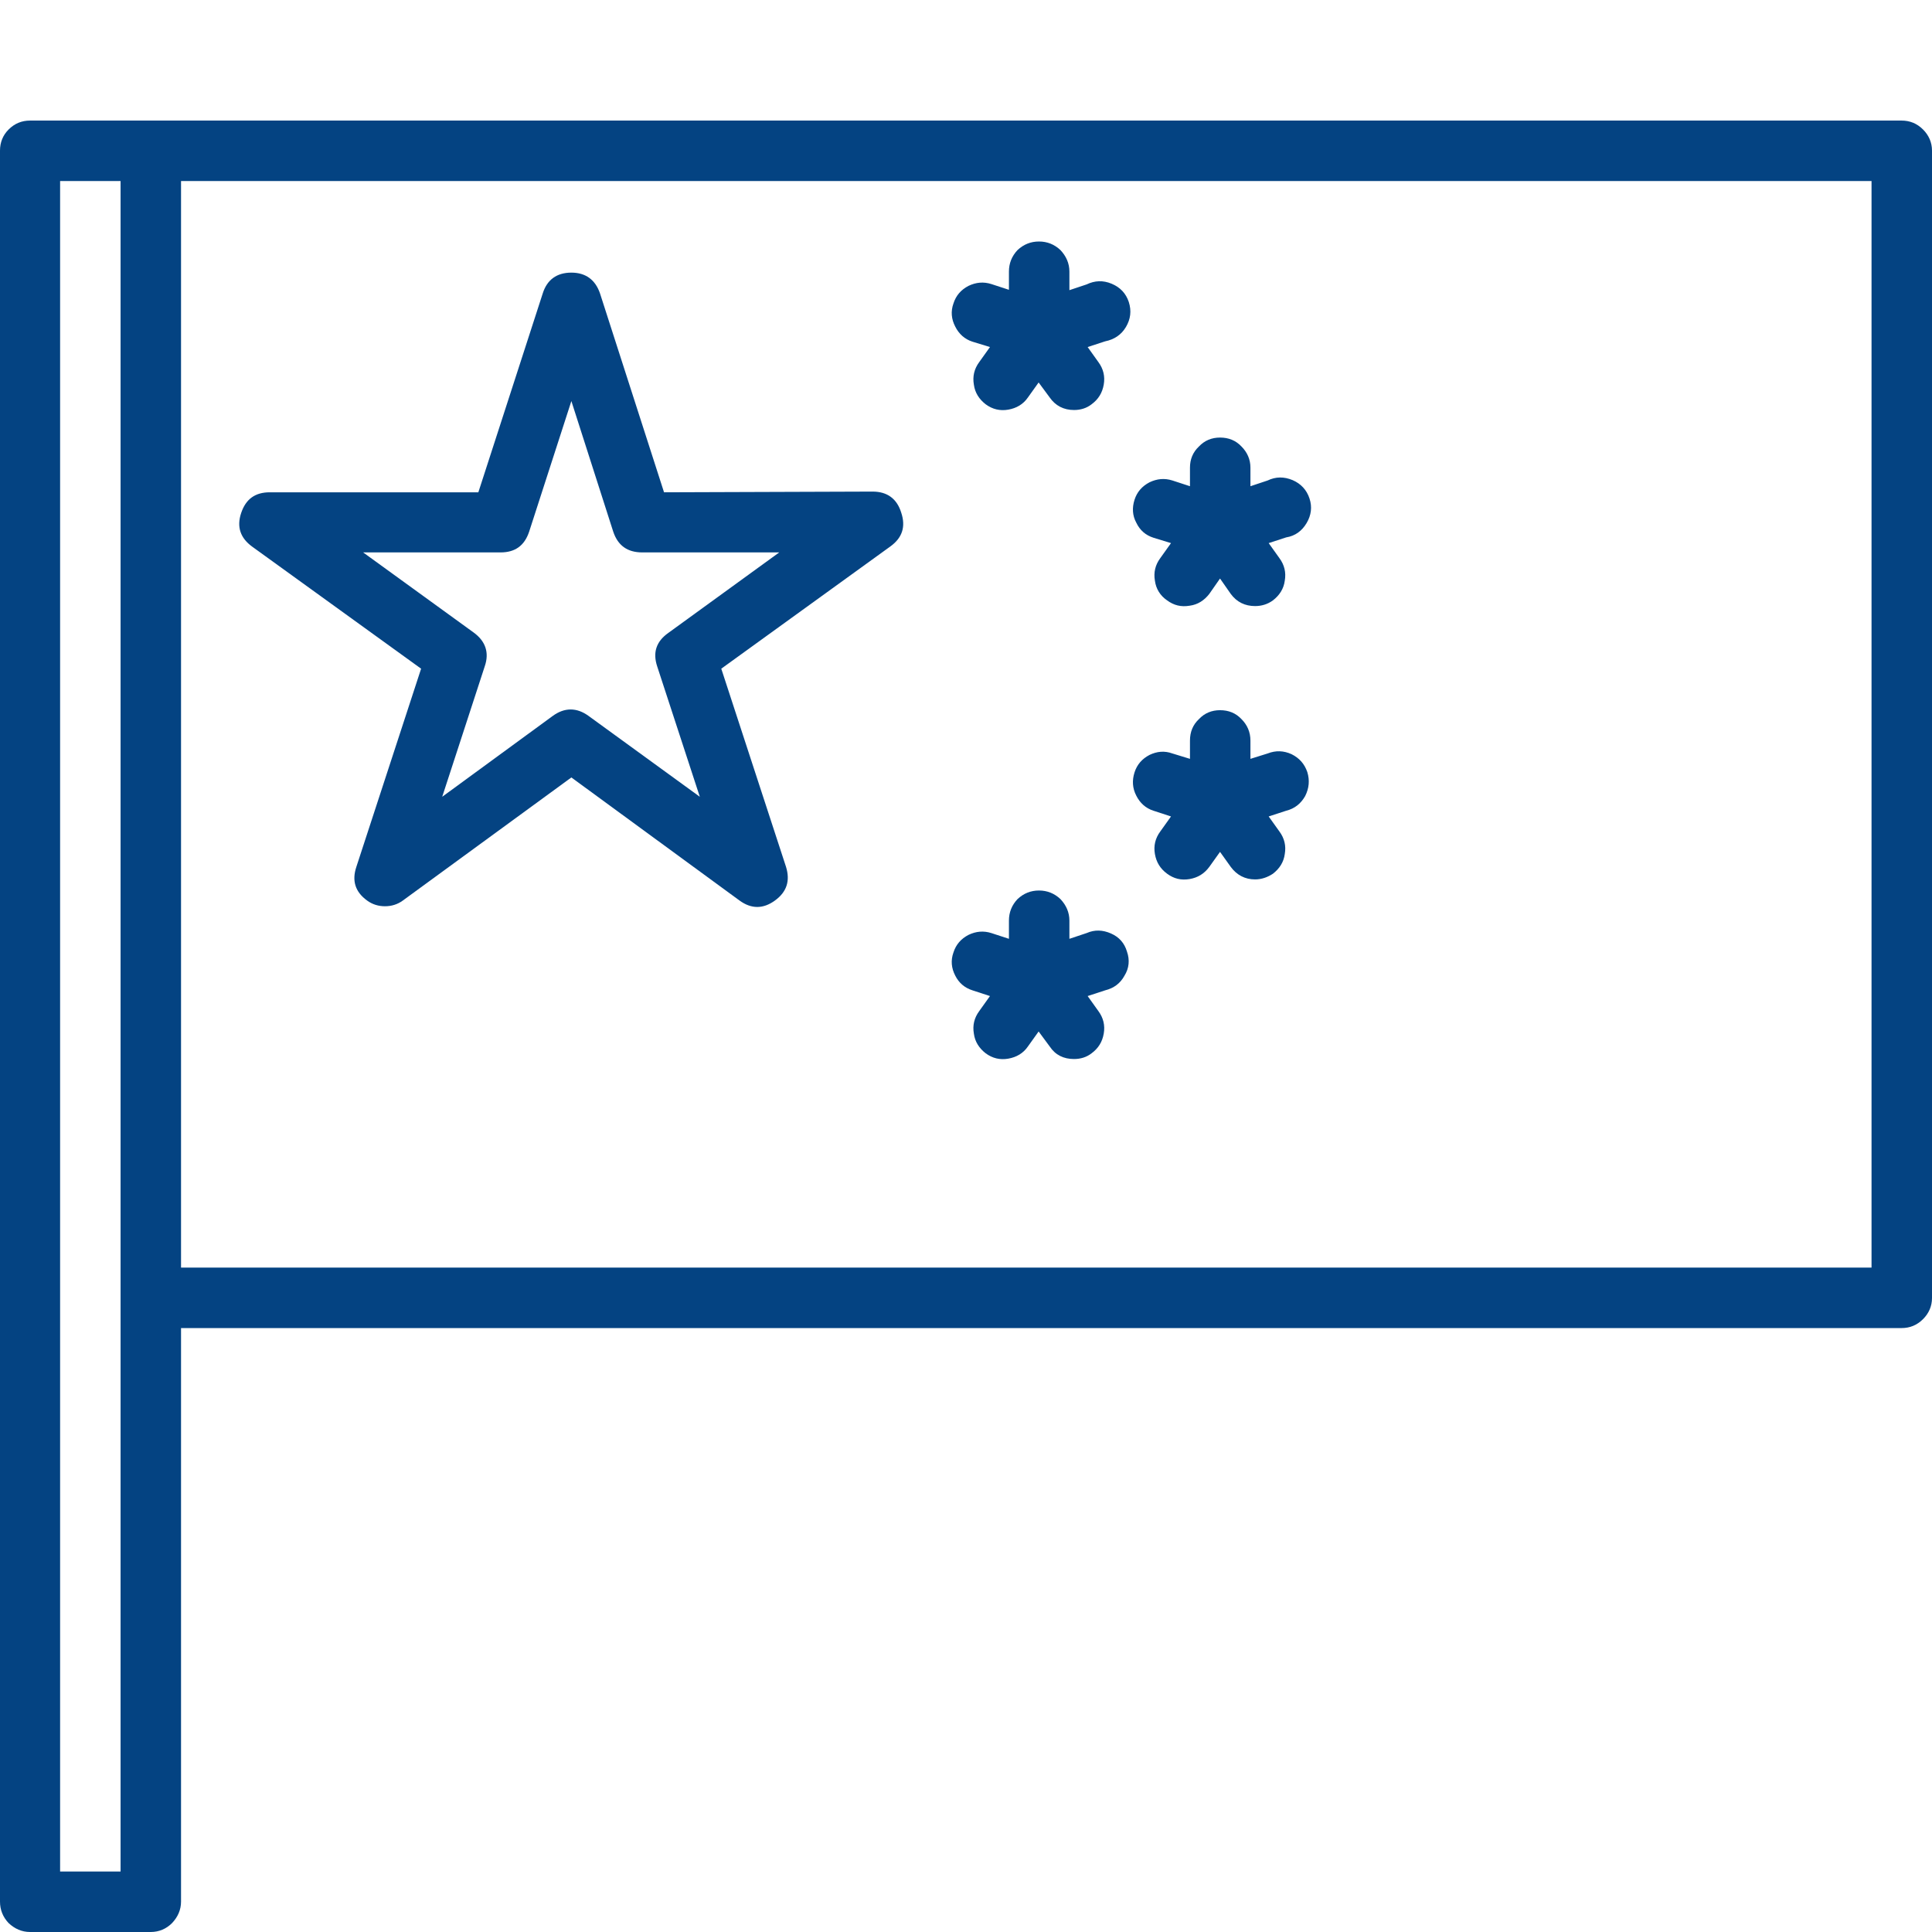<svg width="54" height="54" viewBox="0 0 54 54" fill="none" xmlns="http://www.w3.org/2000/svg" xmlns:xlink="http://www.w3.org/1999/xlink">
	<desc>
			Created with Pixso.
	</desc>
	<defs>
		<clipPath id="clip65_209">
			<rect id="5761435_china_flag_icon" width="54" height="54" fill="white" fill-opacity="0"/>
		</clipPath>
	</defs>
	<g clip-path="url(#clip65_209)">
		<path id="path" d="M53.15 3.37L0.84 3.37C0.61 3.37 0.41 3.45 0.24 3.62C0.08 3.78 0 3.98 0 4.21L0 53.15C0 53.38 0.08 53.58 0.24 53.75C0.41 53.91 0.61 54 0.84 54L4.21 54C4.45 54 4.65 53.91 4.81 53.75C4.97 53.58 5.06 53.38 5.06 53.15L5.06 37.12L53.15 37.12C53.38 37.12 53.58 37.04 53.75 36.87C53.91 36.71 54 36.51 54 36.28L54 4.21C54 3.98 53.91 3.78 53.75 3.62C53.58 3.45 53.38 3.37 53.15 3.37ZM3.37 52.31L1.68 52.31L1.68 5.06L3.37 5.06L3.37 52.31ZM52.31 35.43L5.06 35.43L5.06 5.06L52.31 5.06L52.31 35.43Z" fill="#044382" fill-opacity="1" fill-rule="nonzero"/>
		<path id="path" d="M11.77 18.69L9.96 24.23C9.83 24.62 9.93 24.93 10.26 25.17C10.41 25.28 10.58 25.33 10.76 25.33C10.94 25.33 11.11 25.28 11.26 25.17L15.97 21.73L20.67 25.17C21 25.41 21.33 25.41 21.66 25.17C21.99 24.93 22.09 24.62 21.97 24.23L20.16 18.69L24.89 15.27C25.22 15.03 25.32 14.72 25.19 14.33C25.07 13.94 24.8 13.74 24.39 13.74L18.56 13.76L16.77 8.2C16.64 7.82 16.37 7.62 15.97 7.62C15.56 7.62 15.29 7.82 15.17 8.2L13.37 13.76L7.54 13.76C7.13 13.76 6.87 13.95 6.74 14.34C6.61 14.73 6.72 15.04 7.05 15.28L11.77 18.69ZM13.99 15.44C14.4 15.44 14.66 15.25 14.79 14.86L15.97 11.21L17.14 14.86C17.27 15.25 17.54 15.44 17.95 15.44L21.78 15.44L18.68 17.69C18.34 17.93 18.24 18.24 18.37 18.63L19.56 22.27L16.45 20.01C16.12 19.77 15.78 19.77 15.45 20.01L12.36 22.27L13.55 18.62C13.68 18.24 13.57 17.92 13.24 17.68L10.15 15.44L13.99 15.44Z" fill="#044382" fill-opacity="1" fill-rule="nonzero"/>
		<path id="path" d="M27.18 9.55L27.67 9.7L27.37 10.12C27.23 10.31 27.18 10.52 27.22 10.75C27.25 10.98 27.37 11.16 27.55 11.3C27.74 11.44 27.95 11.49 28.18 11.45C28.41 11.41 28.6 11.3 28.73 11.11L29.03 10.69L29.34 11.11C29.5 11.34 29.73 11.46 30.02 11.46C30.2 11.46 30.37 11.41 30.51 11.3C30.7 11.16 30.81 10.98 30.85 10.75C30.89 10.52 30.84 10.31 30.7 10.12L30.4 9.7L30.89 9.54C31.14 9.49 31.34 9.36 31.47 9.14C31.6 8.92 31.63 8.69 31.55 8.44C31.47 8.2 31.31 8.03 31.07 7.93C30.83 7.83 30.6 7.84 30.37 7.95L29.89 8.11L29.89 7.59C29.89 7.36 29.8 7.16 29.64 6.99C29.47 6.83 29.27 6.75 29.04 6.75C28.81 6.75 28.61 6.83 28.44 6.99C28.28 7.16 28.2 7.36 28.2 7.59L28.2 8.1L27.71 7.94C27.49 7.87 27.28 7.89 27.07 7.99C26.86 8.1 26.72 8.26 26.65 8.48C26.57 8.7 26.59 8.92 26.7 9.13C26.8 9.33 26.96 9.48 27.18 9.55Z" fill="#044382" fill-opacity="1" fill-rule="nonzero"/>
		<path id="path" d="M32.24 15.03L32.73 15.18L32.43 15.6C32.29 15.79 32.24 16 32.28 16.23C32.31 16.46 32.43 16.65 32.62 16.78C32.81 16.92 33.01 16.97 33.25 16.93C33.48 16.9 33.66 16.78 33.8 16.6L34.1 16.17L34.4 16.6C34.57 16.83 34.8 16.94 35.08 16.94C35.26 16.94 35.43 16.89 35.58 16.78C35.76 16.64 35.88 16.46 35.91 16.23C35.95 16 35.9 15.79 35.76 15.6L35.46 15.18L35.95 15.02C36.2 14.98 36.39 14.84 36.52 14.62C36.65 14.4 36.68 14.17 36.6 13.93C36.52 13.69 36.36 13.52 36.13 13.42C35.89 13.32 35.66 13.32 35.43 13.43L34.95 13.59L34.95 13.07C34.95 12.84 34.86 12.64 34.7 12.48C34.54 12.31 34.34 12.23 34.1 12.23C33.87 12.23 33.67 12.31 33.51 12.48C33.34 12.64 33.26 12.84 33.26 13.07L33.26 13.59L32.77 13.43C32.55 13.36 32.34 13.38 32.13 13.48C31.92 13.59 31.78 13.75 31.71 13.97C31.64 14.19 31.65 14.41 31.76 14.61C31.86 14.82 32.02 14.96 32.24 15.03Z" fill="#044382" fill-opacity="1" fill-rule="nonzero"/>
		<path id="path" d="M32.24 22.66L32.73 22.82L32.43 23.24C32.29 23.43 32.24 23.64 32.28 23.87C32.32 24.1 32.43 24.28 32.62 24.42C32.81 24.56 33.01 24.61 33.25 24.57C33.48 24.53 33.66 24.42 33.8 24.23L34.1 23.81L34.4 24.23C34.57 24.46 34.8 24.58 35.08 24.58C35.26 24.58 35.43 24.52 35.58 24.42C35.76 24.28 35.88 24.1 35.91 23.87C35.95 23.64 35.9 23.43 35.76 23.24L35.46 22.82L35.95 22.66C36.19 22.6 36.36 22.46 36.48 22.25C36.59 22.03 36.61 21.81 36.54 21.58C36.46 21.35 36.32 21.19 36.1 21.08C35.88 20.98 35.66 20.97 35.43 21.06L34.95 21.21L34.95 20.7C34.95 20.46 34.86 20.26 34.7 20.1C34.54 19.93 34.34 19.85 34.1 19.85C33.87 19.85 33.67 19.93 33.51 20.1C33.34 20.26 33.26 20.46 33.26 20.7L33.26 21.21L32.77 21.06C32.55 20.98 32.34 21 32.13 21.1C31.92 21.21 31.78 21.37 31.71 21.59C31.64 21.81 31.65 22.03 31.76 22.24C31.86 22.44 32.02 22.59 32.24 22.66Z" fill="#044382" fill-opacity="1" fill-rule="nonzero"/>
		<path id="path" d="M27.18 27.68L27.67 27.84L27.37 28.26C27.23 28.45 27.18 28.66 27.22 28.89C27.25 29.12 27.37 29.3 27.55 29.44C27.74 29.58 27.95 29.63 28.18 29.59C28.41 29.55 28.6 29.44 28.73 29.25L29.03 28.83L29.34 29.25C29.5 29.49 29.73 29.6 30.02 29.6C30.2 29.6 30.37 29.55 30.51 29.44C30.7 29.3 30.81 29.12 30.85 28.89C30.89 28.66 30.84 28.45 30.7 28.26L30.4 27.84L30.89 27.68C31.13 27.62 31.31 27.49 31.43 27.27C31.56 27.06 31.58 26.83 31.5 26.6C31.43 26.36 31.28 26.19 31.05 26.09C30.82 25.99 30.6 25.98 30.37 26.08L29.89 26.24L29.89 25.73C29.89 25.5 29.8 25.3 29.64 25.13C29.47 24.97 29.27 24.89 29.04 24.89C28.81 24.89 28.61 24.97 28.44 25.13C28.28 25.3 28.2 25.5 28.2 25.73L28.2 26.24L27.71 26.08C27.49 26.01 27.28 26.03 27.07 26.13C26.86 26.24 26.72 26.4 26.65 26.62C26.57 26.84 26.59 27.06 26.7 27.27C26.8 27.47 26.96 27.61 27.18 27.68Z" fill="#044382" fill-opacity="1" fill-rule="nonzero"/>
	</g>
</svg>
